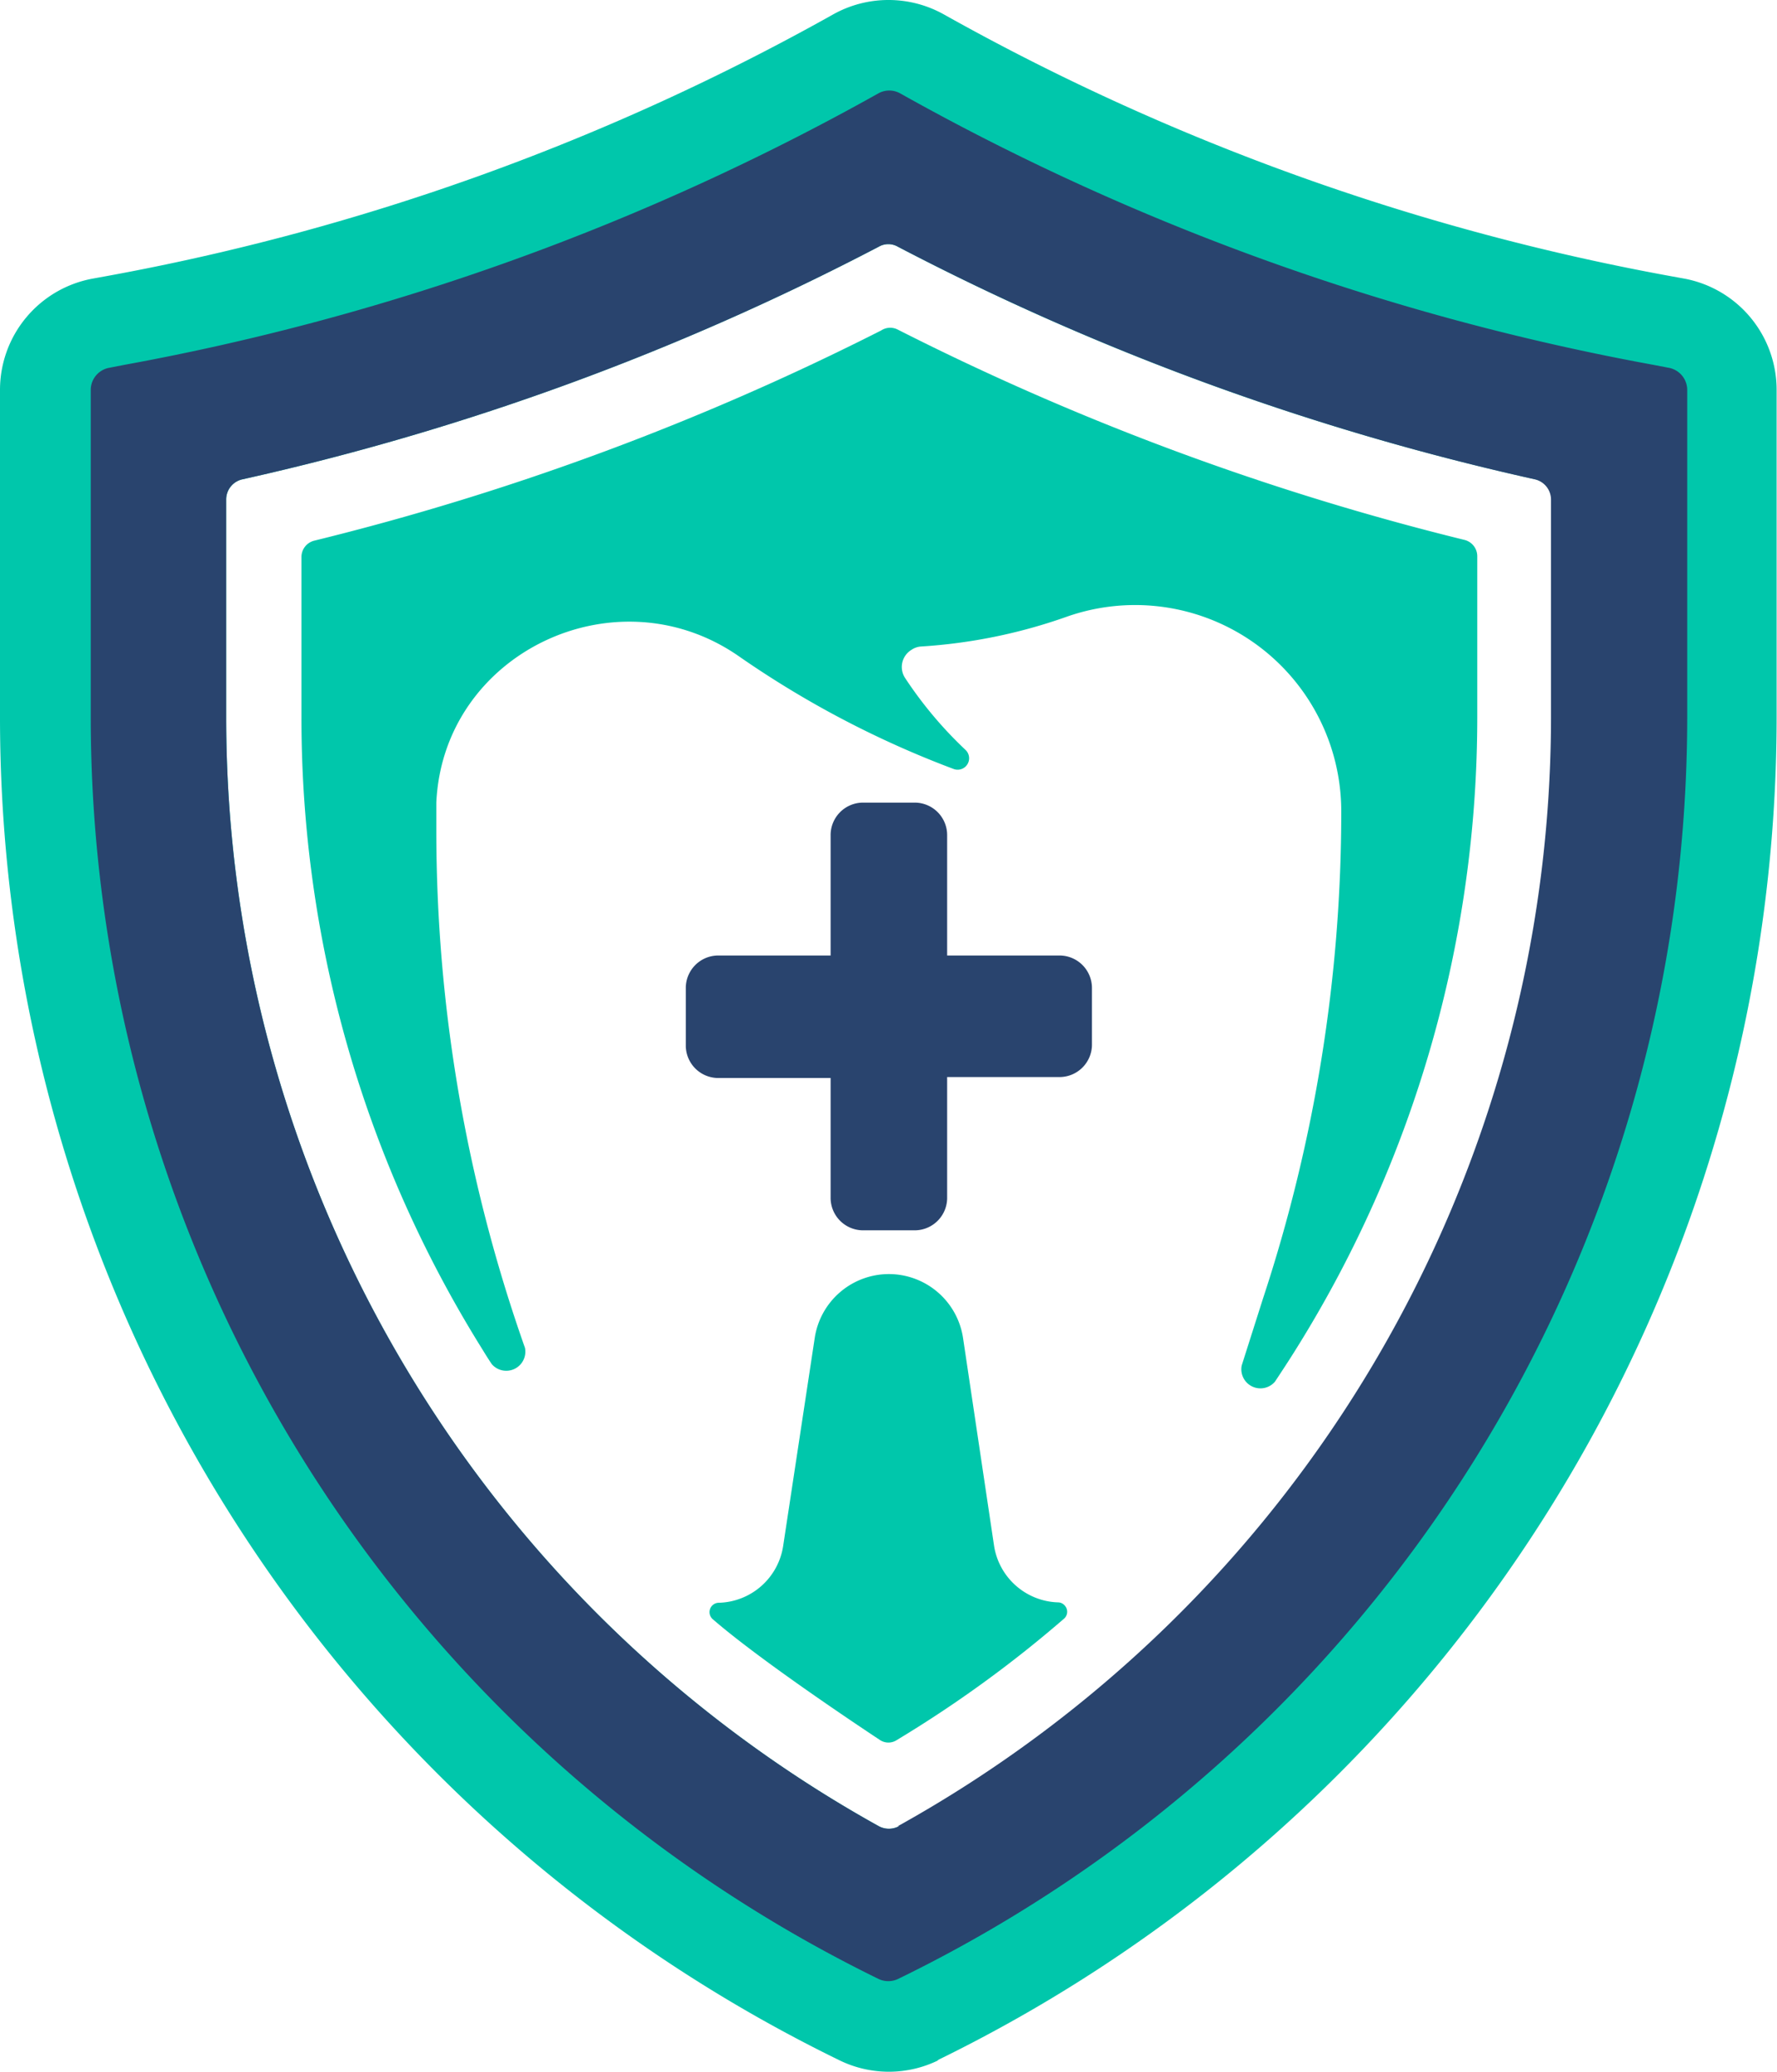 <svg xmlns="http://www.w3.org/2000/svg" viewBox="0 0 93.02 108.41"><defs><style>.cls-1{fill:#00c7ab;}.cls-2{fill:#29446e;}</style></defs><title>dhc-iconAsset 1</title><g id="Layer_2" data-name="Layer 2"><g id="Layer_1-2" data-name="Layer 1"><path class="cls-1" d="M49.12,107.81a5.89,5.89,0,0,1-5.18,0h0A78.17,78.17,0,0,1,0,37.51V20.4a5.92,5.92,0,0,1,4.85-5.82l.77-.14A123,123,0,0,0,43.62.75h0a5.94,5.94,0,0,1,5.78,0h0a122.93,122.93,0,0,0,38,13.69h0l.77.14A5.92,5.92,0,0,1,93,20.4V37.51a78.22,78.22,0,0,1-43.93,70.3ZM12.7,25.08a1.08,1.08,0,0,0-.86,1.06V37.51A66.37,66.37,0,0,0,46,95.56a1.11,1.11,0,0,0,1.06,0,66.43,66.43,0,0,0,34.16-58V26.14a1.09,1.09,0,0,0-.86-1.06A134.94,134.94,0,0,1,47,12.91a1,1,0,0,0-1,0A135.32,135.32,0,0,1,12.7,25.08Z"/><path class="cls-2" d="M77.15,76.45A73.44,73.44,0,0,0,88.32,37.51V20.4a1.18,1.18,0,0,0-1-1.16l-.78-.15A127.48,127.48,0,0,1,47.11,4.88h0a1.17,1.17,0,0,0-1.12,0h0A127.71,127.71,0,0,1,6.52,19.09l-.77.15a1.18,1.18,0,0,0-1,1.16V37.51A73.51,73.51,0,0,0,46,103.56a1.19,1.19,0,0,0,1,0A73.38,73.38,0,0,0,77.15,76.45ZM47.06,95.56a1.11,1.11,0,0,1-1.06,0,66.38,66.38,0,0,1-34.16-58V26.14a1.08,1.08,0,0,1,.86-1.06A135.32,135.32,0,0,0,46,12.91a1,1,0,0,1,1,0A135.53,135.53,0,0,0,80.33,25.08a1.09,1.09,0,0,1,.86,1.06V37.51A66.43,66.43,0,0,1,47,95.56Z"/><path class="cls-1" d="M46.13,17.29a138.88,138.88,0,0,1-29.67,11,.88.88,0,0,0-.68.86v8.4a62.36,62.36,0,0,0,9.49,33.09c.15.25.31.5.47.74a1,1,0,0,0,1.74-.85h0a81.29,81.29,0,0,1-4.64-27.07V42c.36-7.84,9.41-12.14,15.85-7.65a51.19,51.19,0,0,0,11.23,5.89.6.6,0,0,0,.62-1,21.12,21.12,0,0,1-3.14-3.73A1.05,1.05,0,0,1,47.72,34a1,1,0,0,1,.5-.17,28,28,0,0,0,7.57-1.54h0A10.79,10.79,0,0,1,70.21,42.47a81.25,81.25,0,0,1-4.09,25.46L65,71.45a1,1,0,0,0,1.74.85c.37-.56.74-1.12,1.1-1.7a62.36,62.36,0,0,0,9.49-33.09v-8.4a.88.88,0,0,0-.68-.86A138.88,138.88,0,0,1,47,17.25.86.86,0,0,0,46.13,17.29Z"/><path class="cls-1" d="M55.41,83.85h0a3.5,3.5,0,0,1-3.38-3L50.41,70a3.93,3.93,0,0,0-3.88-3.33h0A3.93,3.93,0,0,0,42.65,70L41,80.87a3.5,3.5,0,0,1-3.38,3h0a.49.49,0,0,0-.31.86c2.4,2.08,7.27,5.34,8.75,6.32a.8.8,0,0,0,.89,0,63.19,63.19,0,0,0,8.74-6.34.48.48,0,0,0,.05-.69A.47.47,0,0,0,55.41,83.85Z"/><path class="cls-2" d="M55.5,50H49.58V43.72A1.7,1.7,0,0,0,47.92,42H45.14a1.7,1.7,0,0,0-1.66,1.74h0V50H37.56a1.7,1.7,0,0,0-1.66,1.74h0v2.93a1.7,1.7,0,0,0,1.66,1.74h5.92v6.23a1.7,1.7,0,0,0,1.66,1.74h2.78a1.7,1.7,0,0,0,1.66-1.74h0V56.36H55.5a1.7,1.7,0,0,0,1.66-1.74h0V51.69A1.7,1.7,0,0,0,55.5,50Z"/></g></g></svg>